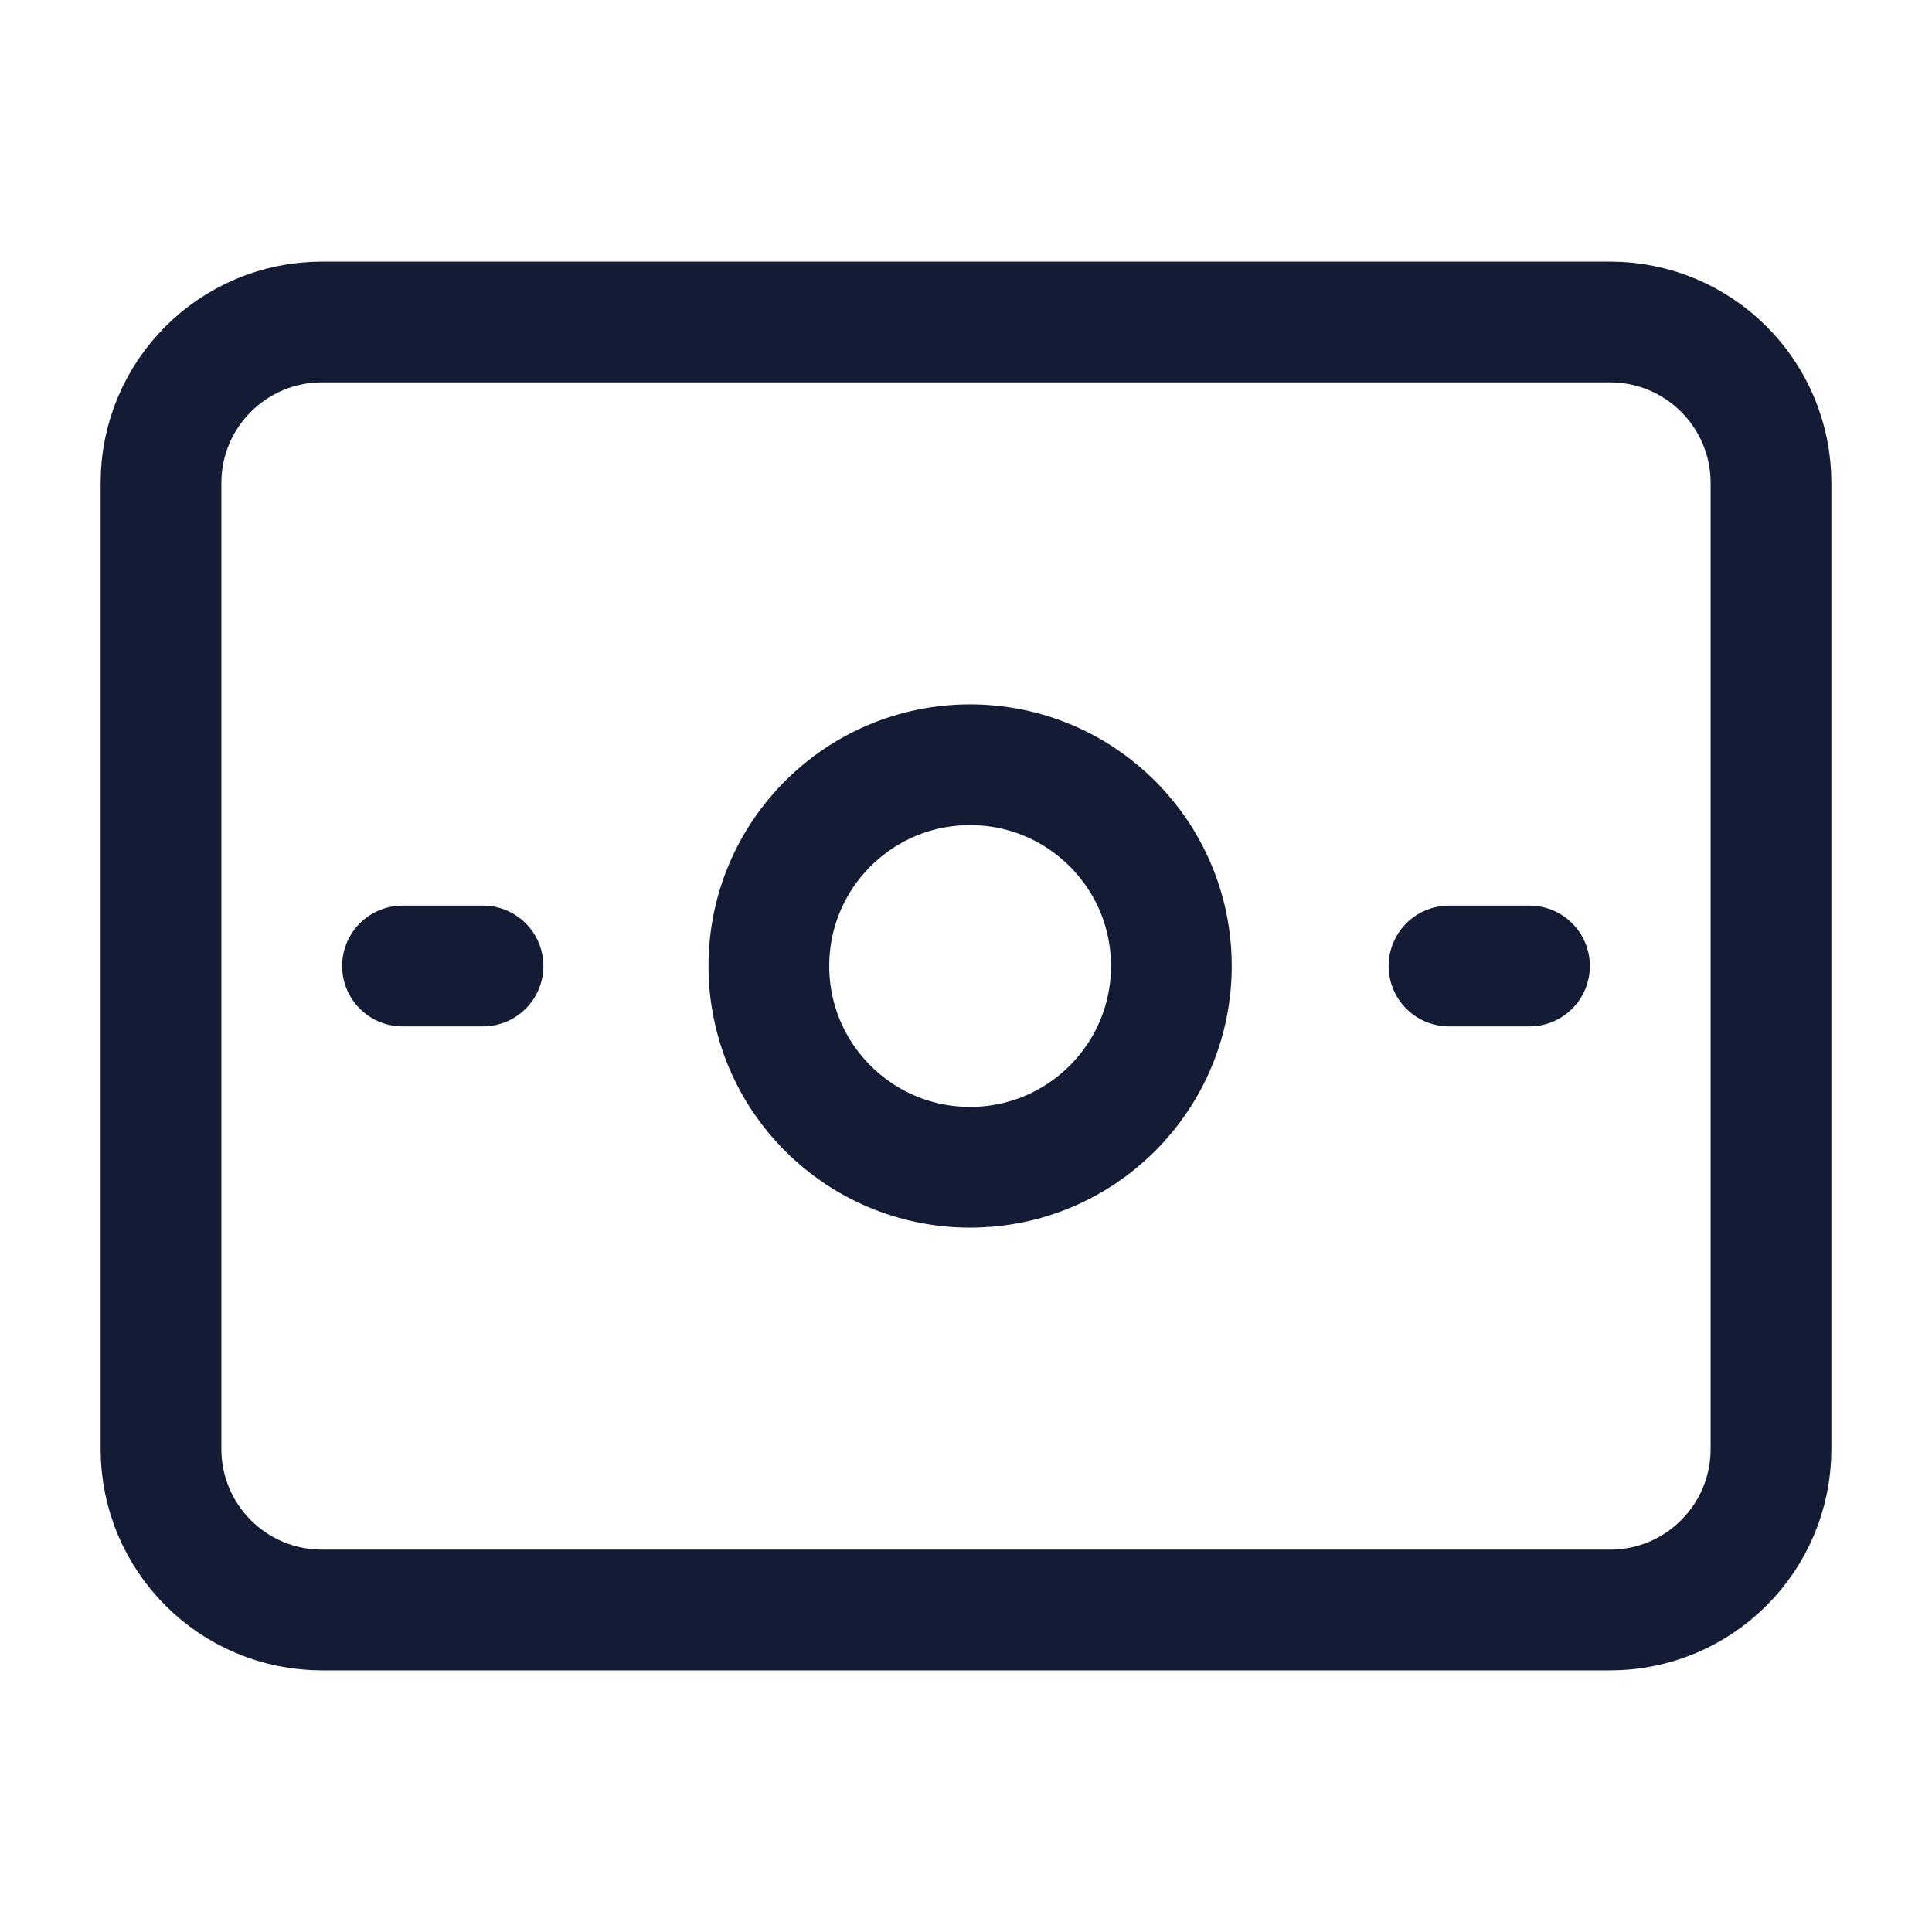 <svg width="24" height="24" viewBox="0 0 24 24" fill="none" xmlns="http://www.w3.org/2000/svg">
<path d="M22 6V18C22 19.105 21.105 20 20 20H4C2.895 20 2 19.105 2 18V6C2 4.895 2.895 4 4 4H20C21.105 4 22 4.895 22 6Z" stroke="#141B34" stroke-width="1.5" stroke-linejoin="round"/>
<path d="M14.551 12C14.551 13.381 13.432 14.5 12.051 14.5C10.67 14.5 9.551 13.381 9.551 12C9.551 10.619 10.67 9.5 12.051 9.5C13.432 9.5 14.551 10.619 14.551 12Z" stroke="#141B34" stroke-width="1.5" stroke-linejoin="round"/>
<path d="M5 12H6" stroke="#141B34" stroke-width="1.5" stroke-linecap="round" stroke-linejoin="round"/>
<path d="M18 12H19" stroke="#141B34" stroke-width="1.5" stroke-linecap="round" stroke-linejoin="round"/>
</svg>
